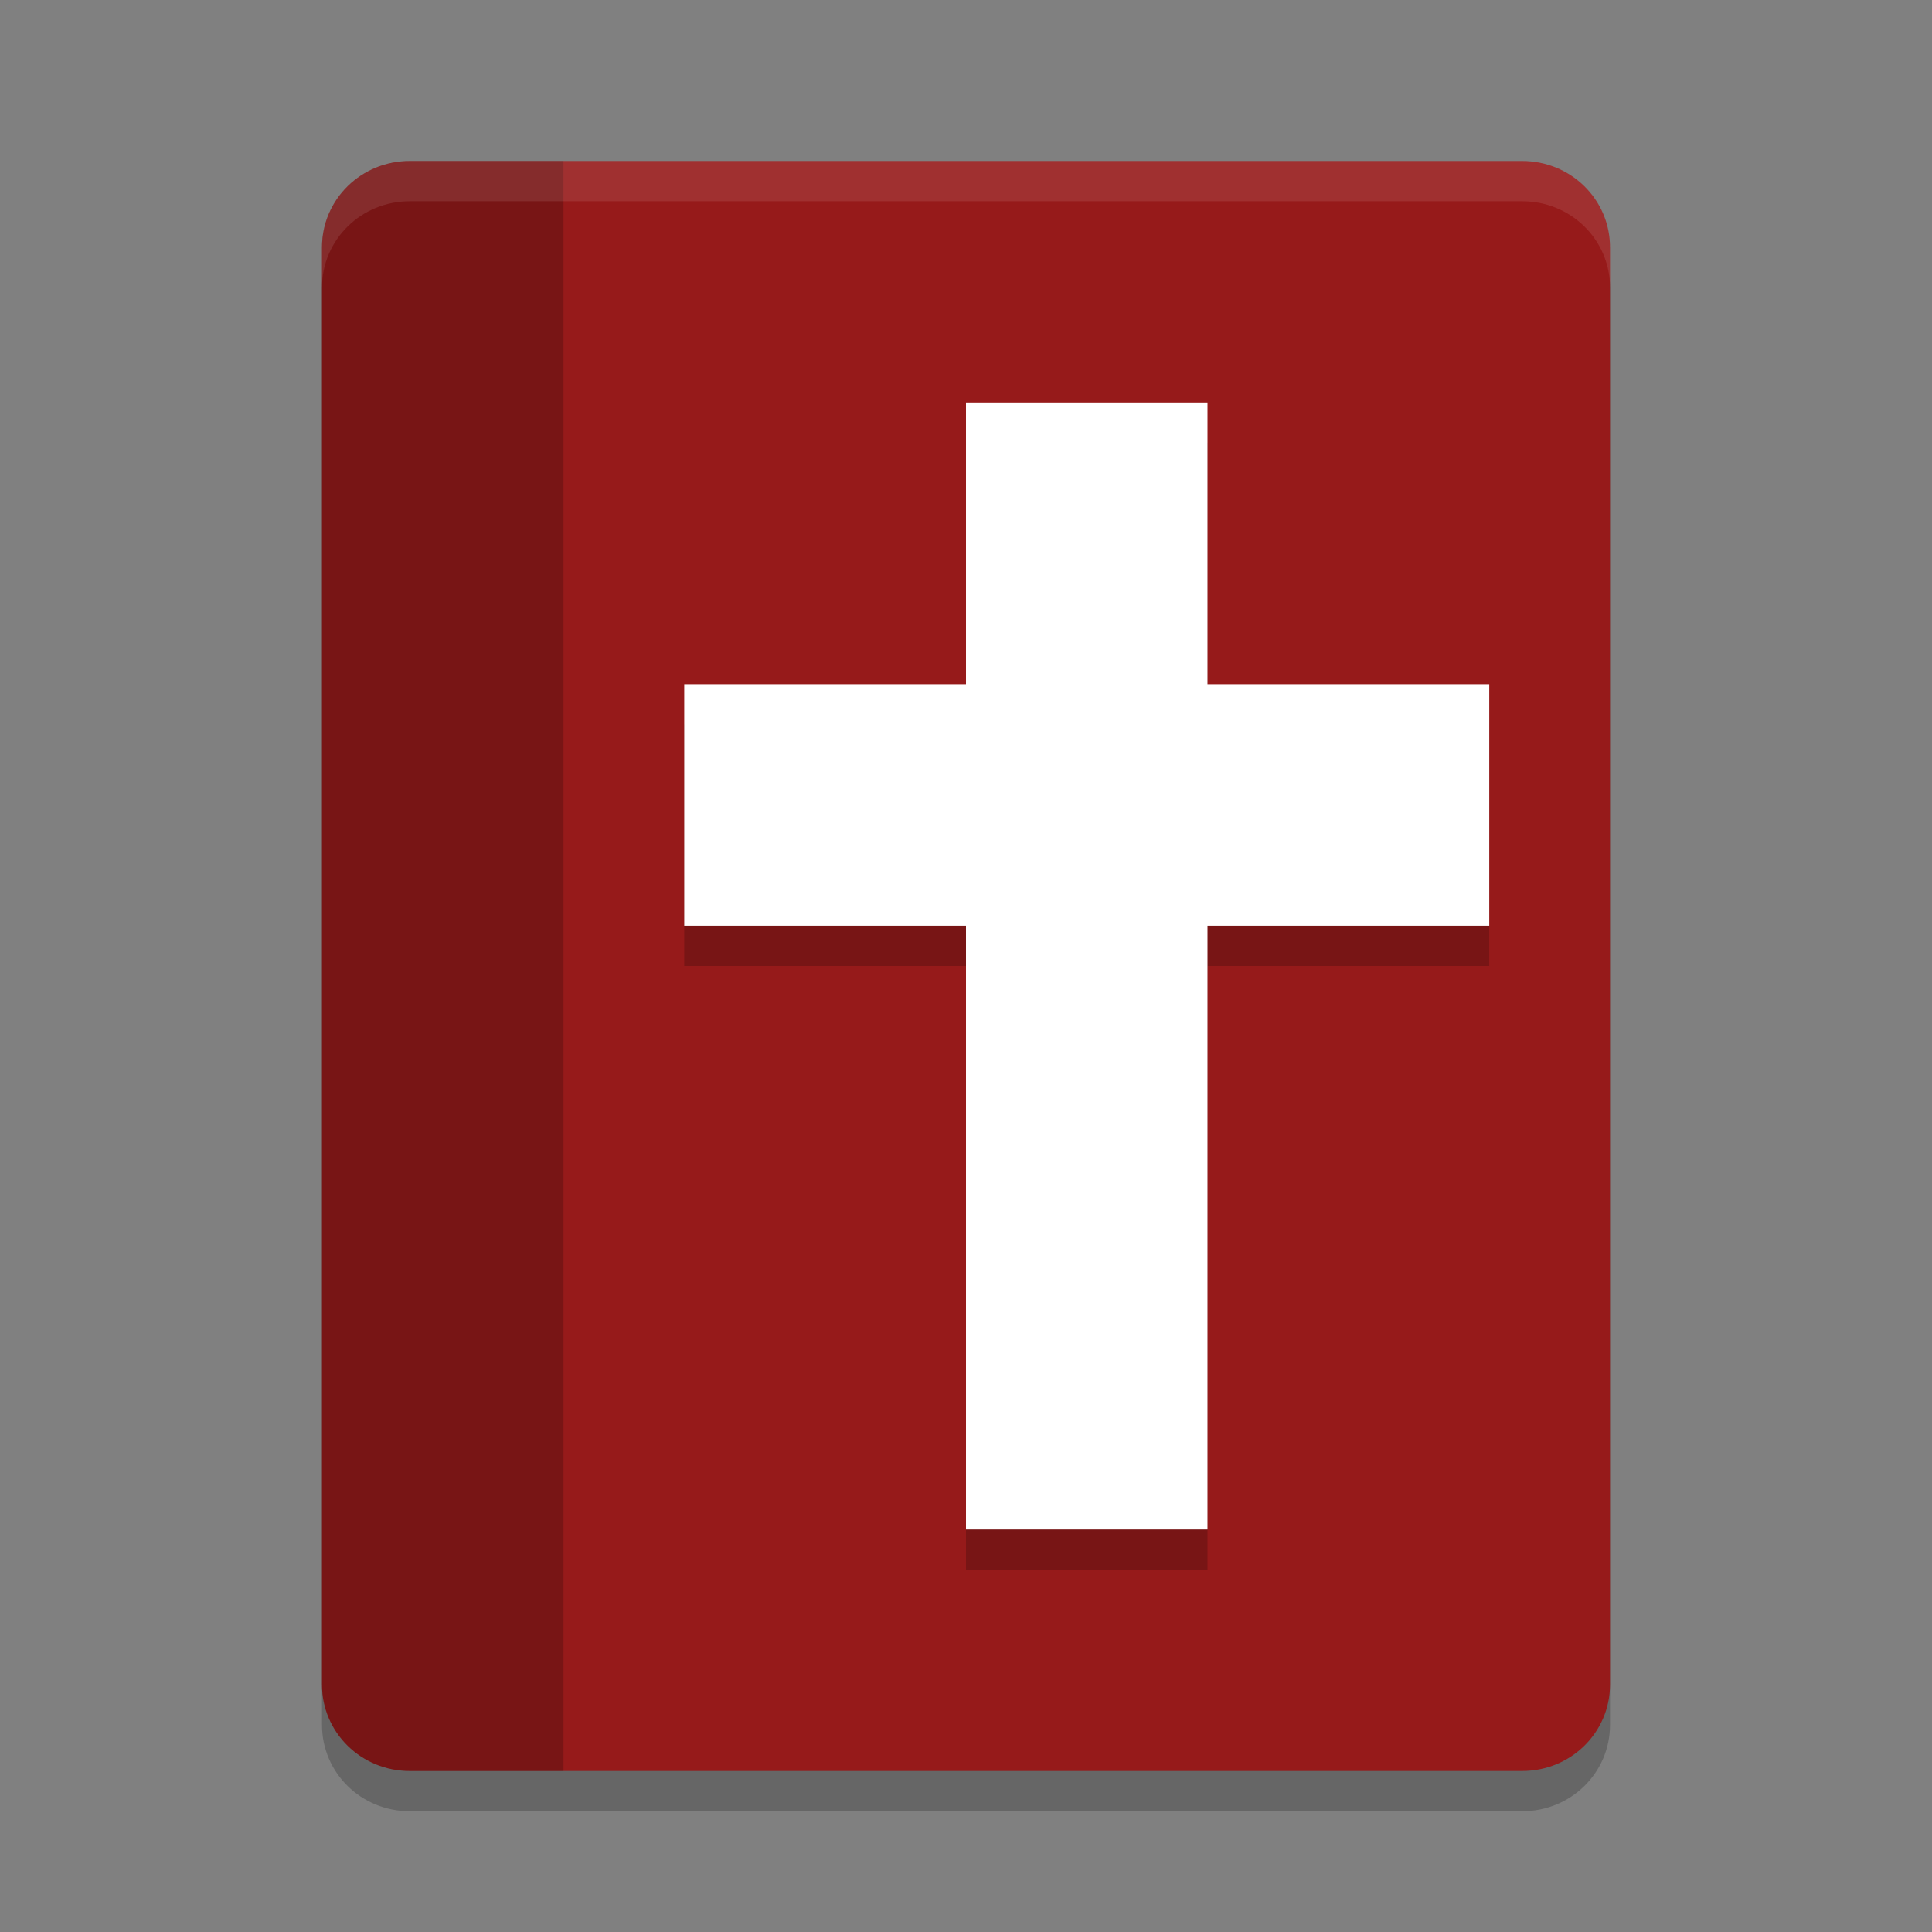 <svg height="48" viewBox="0 0 48 48" width="48" xmlns="http://www.w3.org/2000/svg"><rect x="0" y="0" width="48" height="48" fill="#808080" stroke="none"/><path d="m10.182 5c-1.209 0-2.182.956-2.182 2.143v35.714c0 1.187.973 2.143 2.182 2.143h27.636c1.209 0 2.182-.956 2.182-2.143v-35.714c0-1.187-.973-2.143-2.182-2.143z" opacity=".2"/><path d="m10.182 4c-1.209 0-2.182.956-2.182 2.143v35.714c0 1.187.973 2.143 2.182 2.143h27.636c1.209 0 2.182-.956 2.182-2.143v-35.714c0-1.187-.973-2.143-2.182-2.143z" fill="#961a1a"/><path d="m24 11v7h-7v6h7v15h6v-15h7v-6h-7v-7z" opacity=".2"/><path d="m10.182 4c-1.209 0-2.182.956-2.182 2.143v35.714c0 1.187.973 2.143 2.182 2.143h3.818v-40z" opacity=".2"/><g fill="#fff"><path d="m24 10h6v28h-6z"/><path d="m17-37h6v20h-6z" transform="rotate(90)"/><path d="m10.182 4c-1.209 0-2.182.955-2.182 2.143v1c0-1.187.973-2.143 2.182-2.143h27.637c1.209 0 2.182.955 2.182 2.143v-1c0-1.187-.973-2.143-2.182-2.143z" opacity=".1"/></g></svg>